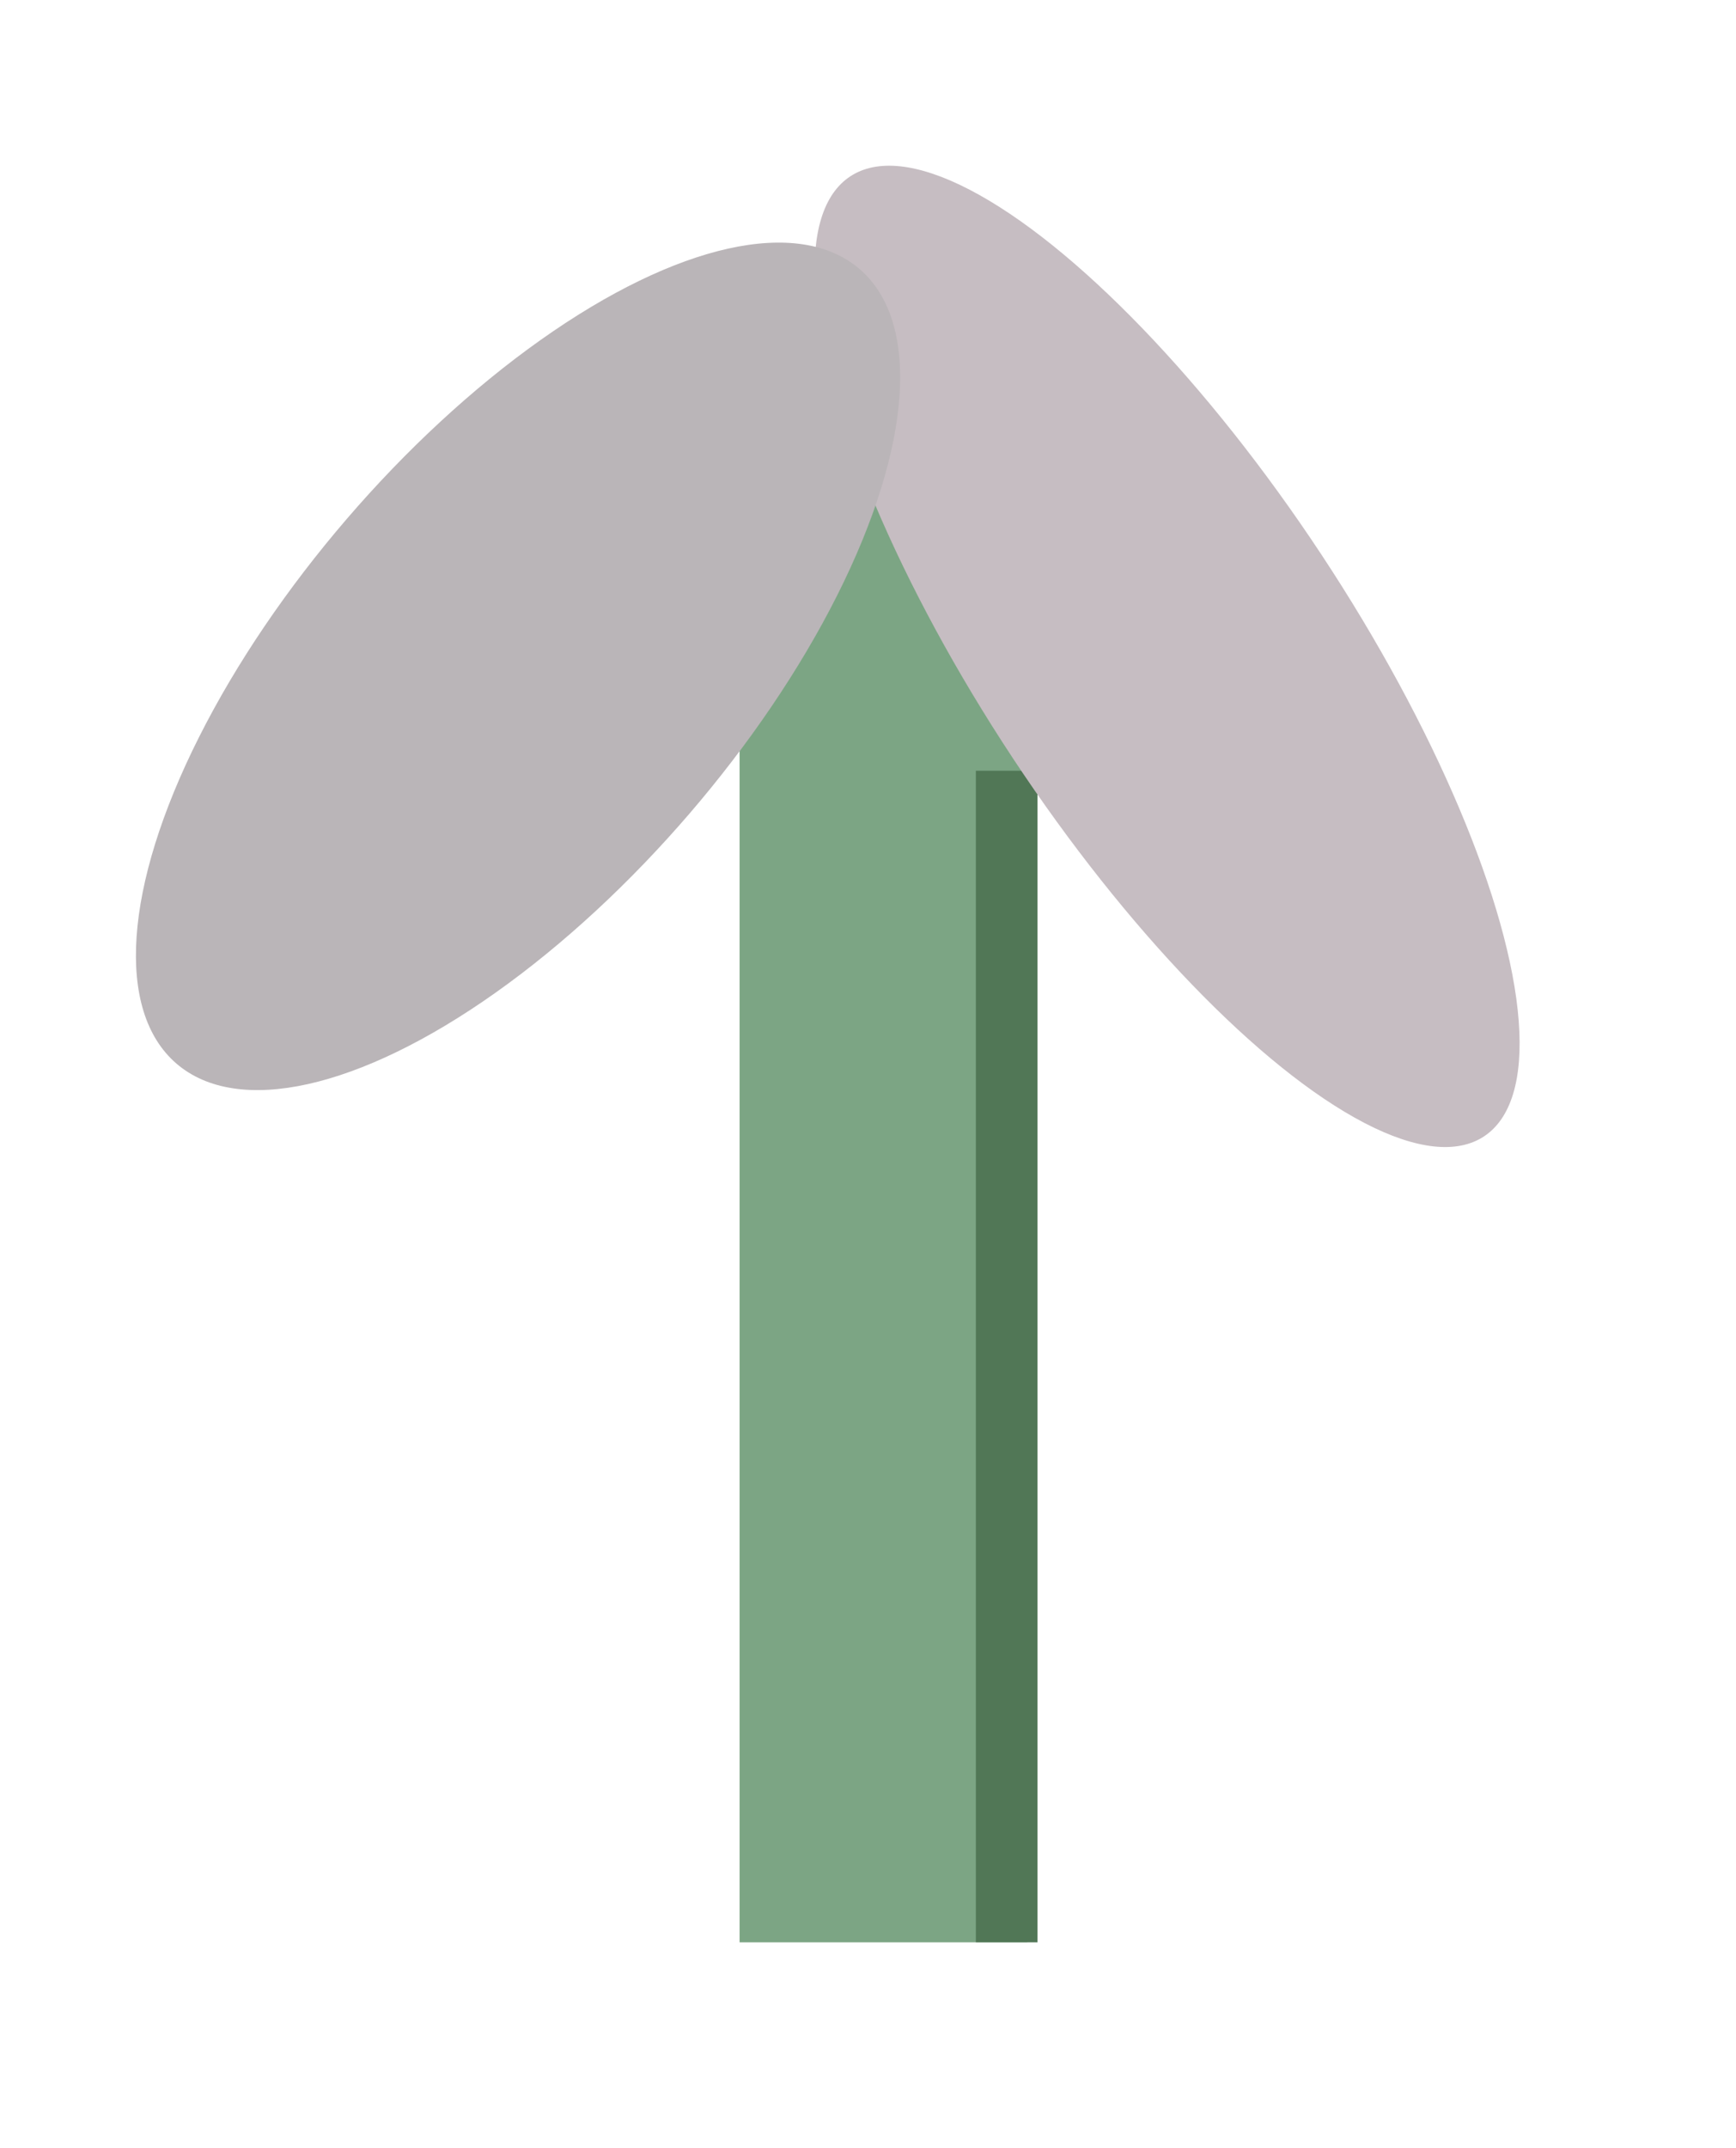 <?xml version="1.0" encoding="utf-8"?>
<!-- Generator: Adobe Illustrator 25.4.1, SVG Export Plug-In . SVG Version: 6.00 Build 0)  -->
<svg version="1.1" id="Layer_1" xmlns="http://www.w3.org/2000/svg" xmlns:xlink="http://www.w3.org/1999/xlink" x="0px" y="0px"
	 viewBox="0 0 16.9 20.9" style="enable-background:new 0 0 16.9 20.9;" xml:space="preserve">
<style type="text/css">
	.st0{fill:#7CA584;}
	.st1{fill:#517756;}
	.st2{fill:#C6BDC2;}
	.st3{fill:#BAB5B8;}
</style>
<rect x="7.2" y="2.9" class="st0" width="2.8" height="16"/>
<rect x="9.5" y="7.5" class="st1" width="0.6" height="11.4"/>
<ellipse transform="matrix(0.834 -0.551 0.551 0.834 -1.672 7.331)" class="st2" cx="11.4" cy="6.4" rx="1.8" ry="5.6"/>
<ellipse transform="matrix(0.652 -0.758 0.758 0.652 -3.209 6.112)" class="st3" cx="5.1" cy="6.5" rx="5.1" ry="2.2"/>
</svg>
